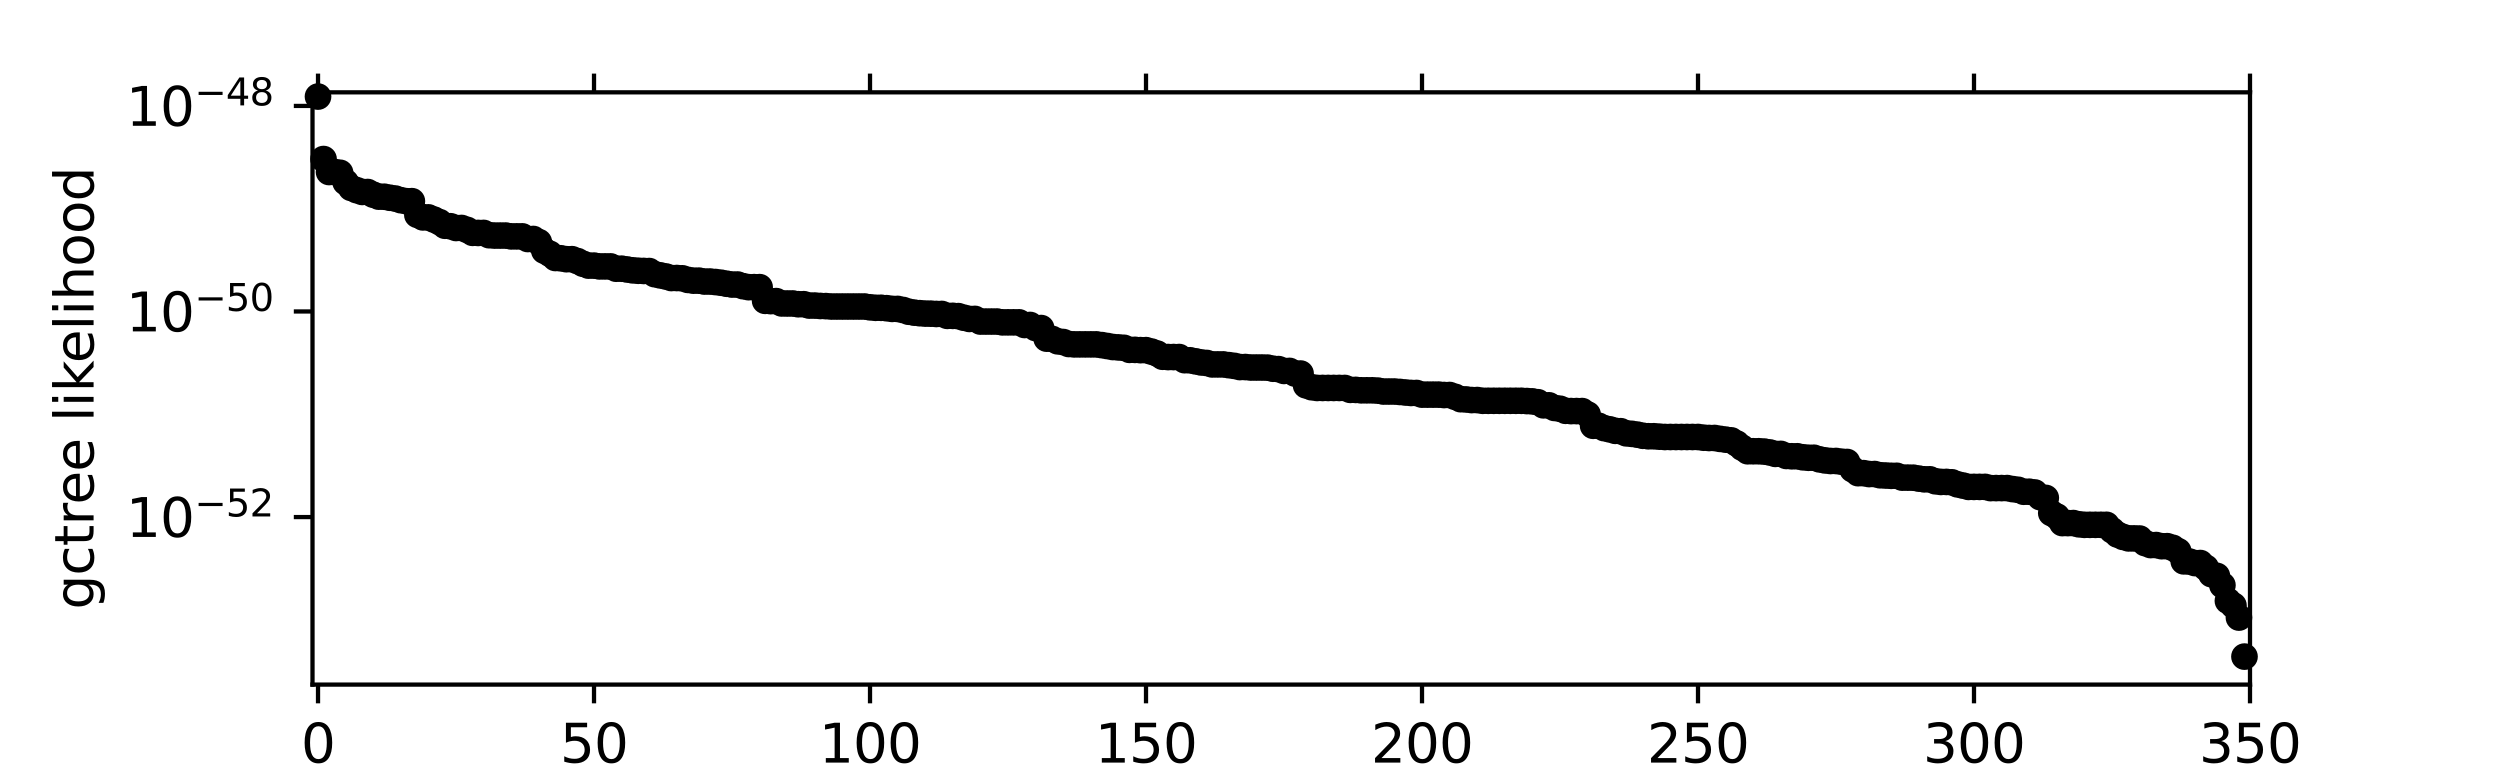 <?xml version="1.0" encoding="utf-8" standalone="no"?>
<!DOCTYPE svg PUBLIC "-//W3C//DTD SVG 1.1//EN"
  "http://www.w3.org/Graphics/SVG/1.1/DTD/svg11.dtd">
<svg height="144pt" version="1.1" viewBox="0 0 468 144" width="468pt" xmlns="http://www.w3.org/2000/svg" xmlns:xlink="http://www.w3.org/1999/xlink">
 <defs>
  <style type="text/css">*{stroke-linecap:butt;stroke-linejoin:round;}</style>
 </defs>
 <g id="figure_1">
  <g id="patch_1">
   <path d="M 0 144 
L 468 144 
L 468 0 
L 0 0 
z
" style="fill:#ffffff;"/>
  </g>
  <g id="axes_1">
   <g id="patch_2">
    <path d="M 58.5 128.16 
L 421.2 128.16 
L 421.2 17.28 
L 58.5 17.28 
z
" style="fill:#ffffff;"/>
   </g>
   <g id="matplotlib.axis_1">
    <g id="xtick_1">
     <g id="line2d_1">
      <defs>
       <path d="M 0 0 
L 0 3.5 
" id="mf4d7fc2d4d" style="stroke:#000000;stroke-width:0.8;"/>
      </defs>
      <g>
       <use style="stroke:#000000;stroke-width:0.8;" x="59.533" xlink:href="#mf4d7fc2d4d" y="128.16"/>
      </g>
     </g>
     <g id="line2d_2">
      <defs>
       <path d="M 0 0 
L 0 -3.5 
" id="mcff24a87a3" style="stroke:#000000;stroke-width:0.8;"/>
      </defs>
      <g>
       <use style="stroke:#000000;stroke-width:0.8;" x="59.533" xlink:href="#mcff24a87a3" y="17.28"/>
      </g>
     </g>
     <g id="text_1">
      <!-- 0 -->
      <g transform="translate(56.352 142.758)scale(0.1 -0.1)">
       <defs>
        <path d="M 2034 4250 
Q 1547 4250 1301 3770 
Q 1056 3291 1056 2328 
Q 1056 1369 1301 889 
Q 1547 409 2034 409 
Q 2525 409 2770 889 
Q 3016 1369 3016 2328 
Q 3016 3291 2770 3770 
Q 2525 4250 2034 4250 
z
M 2034 4750 
Q 2819 4750 3233 4129 
Q 3647 3509 3647 2328 
Q 3647 1150 3233 529 
Q 2819 -91 2034 -91 
Q 1250 -91 836 529 
Q 422 1150 422 2328 
Q 422 3509 836 4129 
Q 1250 4750 2034 4750 
z
" id="DejaVuSans-30" transform="scale(0.016)"/>
       </defs>
       <use xlink:href="#DejaVuSans-30"/>
      </g>
     </g>
    </g>
    <g id="xtick_2">
     <g id="line2d_3">
      <g>
       <use style="stroke:#000000;stroke-width:0.8;" x="111.2" xlink:href="#mf4d7fc2d4d" y="128.16"/>
      </g>
     </g>
     <g id="line2d_4">
      <g>
       <use style="stroke:#000000;stroke-width:0.8;" x="111.2" xlink:href="#mcff24a87a3" y="17.28"/>
      </g>
     </g>
     <g id="text_2">
      <!-- 50 -->
      <g transform="translate(104.838 142.758)scale(0.1 -0.1)">
       <defs>
        <path d="M 691 4666 
L 3169 4666 
L 3169 4134 
L 1269 4134 
L 1269 2991 
Q 1406 3038 1543 3061 
Q 1681 3084 1819 3084 
Q 2600 3084 3056 2656 
Q 3513 2228 3513 1497 
Q 3513 744 3044 326 
Q 2575 -91 1722 -91 
Q 1428 -91 1123 -41 
Q 819 9 494 109 
L 494 744 
Q 775 591 1075 516 
Q 1375 441 1709 441 
Q 2250 441 2565 725 
Q 2881 1009 2881 1497 
Q 2881 1984 2565 2268 
Q 2250 2553 1709 2553 
Q 1456 2553 1204 2497 
Q 953 2441 691 2322 
L 691 4666 
z
" id="DejaVuSans-35" transform="scale(0.016)"/>
       </defs>
       <use xlink:href="#DejaVuSans-35"/>
       <use x="63.623" xlink:href="#DejaVuSans-30"/>
      </g>
     </g>
    </g>
    <g id="xtick_3">
     <g id="line2d_5">
      <g>
       <use style="stroke:#000000;stroke-width:0.8;" x="162.867" xlink:href="#mf4d7fc2d4d" y="128.16"/>
      </g>
     </g>
     <g id="line2d_6">
      <g>
       <use style="stroke:#000000;stroke-width:0.8;" x="162.867" xlink:href="#mcff24a87a3" y="17.28"/>
      </g>
     </g>
     <g id="text_3">
      <!-- 100 -->
      <g transform="translate(153.323 142.758)scale(0.1 -0.1)">
       <defs>
        <path d="M 794 531 
L 1825 531 
L 1825 4091 
L 703 3866 
L 703 4441 
L 1819 4666 
L 2450 4666 
L 2450 531 
L 3481 531 
L 3481 0 
L 794 0 
L 794 531 
z
" id="DejaVuSans-31" transform="scale(0.016)"/>
       </defs>
       <use xlink:href="#DejaVuSans-31"/>
       <use x="63.623" xlink:href="#DejaVuSans-30"/>
       <use x="127.246" xlink:href="#DejaVuSans-30"/>
      </g>
     </g>
    </g>
    <g id="xtick_4">
     <g id="line2d_7">
      <g>
       <use style="stroke:#000000;stroke-width:0.8;" x="214.533" xlink:href="#mf4d7fc2d4d" y="128.16"/>
      </g>
     </g>
     <g id="line2d_8">
      <g>
       <use style="stroke:#000000;stroke-width:0.8;" x="214.533" xlink:href="#mcff24a87a3" y="17.28"/>
      </g>
     </g>
     <g id="text_4">
      <!-- 150 -->
      <g transform="translate(204.99 142.758)scale(0.1 -0.1)">
       <use xlink:href="#DejaVuSans-31"/>
       <use x="63.623" xlink:href="#DejaVuSans-35"/>
       <use x="127.246" xlink:href="#DejaVuSans-30"/>
      </g>
     </g>
    </g>
    <g id="xtick_5">
     <g id="line2d_9">
      <g>
       <use style="stroke:#000000;stroke-width:0.8;" x="266.2" xlink:href="#mf4d7fc2d4d" y="128.16"/>
      </g>
     </g>
     <g id="line2d_10">
      <g>
       <use style="stroke:#000000;stroke-width:0.8;" x="266.2" xlink:href="#mcff24a87a3" y="17.28"/>
      </g>
     </g>
     <g id="text_5">
      <!-- 200 -->
      <g transform="translate(256.656 142.758)scale(0.1 -0.1)">
       <defs>
        <path d="M 1228 531 
L 3431 531 
L 3431 0 
L 469 0 
L 469 531 
Q 828 903 1448 1529 
Q 2069 2156 2228 2338 
Q 2531 2678 2651 2914 
Q 2772 3150 2772 3378 
Q 2772 3750 2511 3984 
Q 2250 4219 1831 4219 
Q 1534 4219 1204 4116 
Q 875 4013 500 3803 
L 500 4441 
Q 881 4594 1212 4672 
Q 1544 4750 1819 4750 
Q 2544 4750 2975 4387 
Q 3406 4025 3406 3419 
Q 3406 3131 3298 2873 
Q 3191 2616 2906 2266 
Q 2828 2175 2409 1742 
Q 1991 1309 1228 531 
z
" id="DejaVuSans-32" transform="scale(0.016)"/>
       </defs>
       <use xlink:href="#DejaVuSans-32"/>
       <use x="63.623" xlink:href="#DejaVuSans-30"/>
       <use x="127.246" xlink:href="#DejaVuSans-30"/>
      </g>
     </g>
    </g>
    <g id="xtick_6">
     <g id="line2d_11">
      <g>
       <use style="stroke:#000000;stroke-width:0.8;" x="317.867" xlink:href="#mf4d7fc2d4d" y="128.16"/>
      </g>
     </g>
     <g id="line2d_12">
      <g>
       <use style="stroke:#000000;stroke-width:0.8;" x="317.867" xlink:href="#mcff24a87a3" y="17.28"/>
      </g>
     </g>
     <g id="text_6">
      <!-- 250 -->
      <g transform="translate(308.323 142.758)scale(0.1 -0.1)">
       <use xlink:href="#DejaVuSans-32"/>
       <use x="63.623" xlink:href="#DejaVuSans-35"/>
       <use x="127.246" xlink:href="#DejaVuSans-30"/>
      </g>
     </g>
    </g>
    <g id="xtick_7">
     <g id="line2d_13">
      <g>
       <use style="stroke:#000000;stroke-width:0.8;" x="369.533" xlink:href="#mf4d7fc2d4d" y="128.16"/>
      </g>
     </g>
     <g id="line2d_14">
      <g>
       <use style="stroke:#000000;stroke-width:0.8;" x="369.533" xlink:href="#mcff24a87a3" y="17.28"/>
      </g>
     </g>
     <g id="text_7">
      <!-- 300 -->
      <g transform="translate(359.99 142.758)scale(0.1 -0.1)">
       <defs>
        <path d="M 2597 2516 
Q 3050 2419 3304 2112 
Q 3559 1806 3559 1356 
Q 3559 666 3084 287 
Q 2609 -91 1734 -91 
Q 1441 -91 1130 -33 
Q 819 25 488 141 
L 488 750 
Q 750 597 1062 519 
Q 1375 441 1716 441 
Q 2309 441 2620 675 
Q 2931 909 2931 1356 
Q 2931 1769 2642 2001 
Q 2353 2234 1838 2234 
L 1294 2234 
L 1294 2753 
L 1863 2753 
Q 2328 2753 2575 2939 
Q 2822 3125 2822 3475 
Q 2822 3834 2567 4026 
Q 2313 4219 1838 4219 
Q 1578 4219 1281 4162 
Q 984 4106 628 3988 
L 628 4550 
Q 988 4650 1302 4700 
Q 1616 4750 1894 4750 
Q 2613 4750 3031 4423 
Q 3450 4097 3450 3541 
Q 3450 3153 3228 2886 
Q 3006 2619 2597 2516 
z
" id="DejaVuSans-33" transform="scale(0.016)"/>
       </defs>
       <use xlink:href="#DejaVuSans-33"/>
       <use x="63.623" xlink:href="#DejaVuSans-30"/>
       <use x="127.246" xlink:href="#DejaVuSans-30"/>
      </g>
     </g>
    </g>
    <g id="xtick_8">
     <g id="line2d_15">
      <g>
       <use style="stroke:#000000;stroke-width:0.8;" x="421.2" xlink:href="#mf4d7fc2d4d" y="128.16"/>
      </g>
     </g>
     <g id="line2d_16">
      <g>
       <use style="stroke:#000000;stroke-width:0.8;" x="421.2" xlink:href="#mcff24a87a3" y="17.28"/>
      </g>
     </g>
     <g id="text_8">
      <!-- 350 -->
      <g transform="translate(411.656 142.758)scale(0.1 -0.1)">
       <use xlink:href="#DejaVuSans-33"/>
       <use x="63.623" xlink:href="#DejaVuSans-35"/>
       <use x="127.246" xlink:href="#DejaVuSans-30"/>
      </g>
     </g>
    </g>
    <g id="text_9">
     <!-- parsimony tree -->
     <g transform="translate(201.859 156.437)scale(0.1 -0.1)">
      <defs>
       <path d="M 1159 525 
L 1159 -1331 
L 581 -1331 
L 581 3500 
L 1159 3500 
L 1159 2969 
Q 1341 3281 1617 3432 
Q 1894 3584 2278 3584 
Q 2916 3584 3314 3078 
Q 3713 2572 3713 1747 
Q 3713 922 3314 415 
Q 2916 -91 2278 -91 
Q 1894 -91 1617 61 
Q 1341 213 1159 525 
z
M 3116 1747 
Q 3116 2381 2855 2742 
Q 2594 3103 2138 3103 
Q 1681 3103 1420 2742 
Q 1159 2381 1159 1747 
Q 1159 1113 1420 752 
Q 1681 391 2138 391 
Q 2594 391 2855 752 
Q 3116 1113 3116 1747 
z
" id="DejaVuSans-70" transform="scale(0.016)"/>
       <path d="M 2194 1759 
Q 1497 1759 1228 1600 
Q 959 1441 959 1056 
Q 959 750 1161 570 
Q 1363 391 1709 391 
Q 2188 391 2477 730 
Q 2766 1069 2766 1631 
L 2766 1759 
L 2194 1759 
z
M 3341 1997 
L 3341 0 
L 2766 0 
L 2766 531 
Q 2569 213 2275 61 
Q 1981 -91 1556 -91 
Q 1019 -91 701 211 
Q 384 513 384 1019 
Q 384 1609 779 1909 
Q 1175 2209 1959 2209 
L 2766 2209 
L 2766 2266 
Q 2766 2663 2505 2880 
Q 2244 3097 1772 3097 
Q 1472 3097 1187 3025 
Q 903 2953 641 2809 
L 641 3341 
Q 956 3463 1253 3523 
Q 1550 3584 1831 3584 
Q 2591 3584 2966 3190 
Q 3341 2797 3341 1997 
z
" id="DejaVuSans-61" transform="scale(0.016)"/>
       <path d="M 2631 2963 
Q 2534 3019 2420 3045 
Q 2306 3072 2169 3072 
Q 1681 3072 1420 2755 
Q 1159 2438 1159 1844 
L 1159 0 
L 581 0 
L 581 3500 
L 1159 3500 
L 1159 2956 
Q 1341 3275 1631 3429 
Q 1922 3584 2338 3584 
Q 2397 3584 2469 3576 
Q 2541 3569 2628 3553 
L 2631 2963 
z
" id="DejaVuSans-72" transform="scale(0.016)"/>
       <path d="M 2834 3397 
L 2834 2853 
Q 2591 2978 2328 3040 
Q 2066 3103 1784 3103 
Q 1356 3103 1142 2972 
Q 928 2841 928 2578 
Q 928 2378 1081 2264 
Q 1234 2150 1697 2047 
L 1894 2003 
Q 2506 1872 2764 1633 
Q 3022 1394 3022 966 
Q 3022 478 2636 193 
Q 2250 -91 1575 -91 
Q 1294 -91 989 -36 
Q 684 19 347 128 
L 347 722 
Q 666 556 975 473 
Q 1284 391 1588 391 
Q 1994 391 2212 530 
Q 2431 669 2431 922 
Q 2431 1156 2273 1281 
Q 2116 1406 1581 1522 
L 1381 1569 
Q 847 1681 609 1914 
Q 372 2147 372 2553 
Q 372 3047 722 3315 
Q 1072 3584 1716 3584 
Q 2034 3584 2315 3537 
Q 2597 3491 2834 3397 
z
" id="DejaVuSans-73" transform="scale(0.016)"/>
       <path d="M 603 3500 
L 1178 3500 
L 1178 0 
L 603 0 
L 603 3500 
z
M 603 4863 
L 1178 4863 
L 1178 4134 
L 603 4134 
L 603 4863 
z
" id="DejaVuSans-69" transform="scale(0.016)"/>
       <path d="M 3328 2828 
Q 3544 3216 3844 3400 
Q 4144 3584 4550 3584 
Q 5097 3584 5394 3201 
Q 5691 2819 5691 2113 
L 5691 0 
L 5113 0 
L 5113 2094 
Q 5113 2597 4934 2840 
Q 4756 3084 4391 3084 
Q 3944 3084 3684 2787 
Q 3425 2491 3425 1978 
L 3425 0 
L 2847 0 
L 2847 2094 
Q 2847 2600 2669 2842 
Q 2491 3084 2119 3084 
Q 1678 3084 1418 2786 
Q 1159 2488 1159 1978 
L 1159 0 
L 581 0 
L 581 3500 
L 1159 3500 
L 1159 2956 
Q 1356 3278 1631 3431 
Q 1906 3584 2284 3584 
Q 2666 3584 2933 3390 
Q 3200 3197 3328 2828 
z
" id="DejaVuSans-6d" transform="scale(0.016)"/>
       <path d="M 1959 3097 
Q 1497 3097 1228 2736 
Q 959 2375 959 1747 
Q 959 1119 1226 758 
Q 1494 397 1959 397 
Q 2419 397 2687 759 
Q 2956 1122 2956 1747 
Q 2956 2369 2687 2733 
Q 2419 3097 1959 3097 
z
M 1959 3584 
Q 2709 3584 3137 3096 
Q 3566 2609 3566 1747 
Q 3566 888 3137 398 
Q 2709 -91 1959 -91 
Q 1206 -91 779 398 
Q 353 888 353 1747 
Q 353 2609 779 3096 
Q 1206 3584 1959 3584 
z
" id="DejaVuSans-6f" transform="scale(0.016)"/>
       <path d="M 3513 2113 
L 3513 0 
L 2938 0 
L 2938 2094 
Q 2938 2591 2744 2837 
Q 2550 3084 2163 3084 
Q 1697 3084 1428 2787 
Q 1159 2491 1159 1978 
L 1159 0 
L 581 0 
L 581 3500 
L 1159 3500 
L 1159 2956 
Q 1366 3272 1645 3428 
Q 1925 3584 2291 3584 
Q 2894 3584 3203 3211 
Q 3513 2838 3513 2113 
z
" id="DejaVuSans-6e" transform="scale(0.016)"/>
       <path d="M 2059 -325 
Q 1816 -950 1584 -1140 
Q 1353 -1331 966 -1331 
L 506 -1331 
L 506 -850 
L 844 -850 
Q 1081 -850 1212 -737 
Q 1344 -625 1503 -206 
L 1606 56 
L 191 3500 
L 800 3500 
L 1894 763 
L 2988 3500 
L 3597 3500 
L 2059 -325 
z
" id="DejaVuSans-79" transform="scale(0.016)"/>
       <path id="DejaVuSans-20" transform="scale(0.016)"/>
       <path d="M 1172 4494 
L 1172 3500 
L 2356 3500 
L 2356 3053 
L 1172 3053 
L 1172 1153 
Q 1172 725 1289 603 
Q 1406 481 1766 481 
L 2356 481 
L 2356 0 
L 1766 0 
Q 1100 0 847 248 
Q 594 497 594 1153 
L 594 3053 
L 172 3053 
L 172 3500 
L 594 3500 
L 594 4494 
L 1172 4494 
z
" id="DejaVuSans-74" transform="scale(0.016)"/>
       <path d="M 3597 1894 
L 3597 1613 
L 953 1613 
Q 991 1019 1311 708 
Q 1631 397 2203 397 
Q 2534 397 2845 478 
Q 3156 559 3463 722 
L 3463 178 
Q 3153 47 2828 -22 
Q 2503 -91 2169 -91 
Q 1331 -91 842 396 
Q 353 884 353 1716 
Q 353 2575 817 3079 
Q 1281 3584 2069 3584 
Q 2775 3584 3186 3129 
Q 3597 2675 3597 1894 
z
M 3022 2063 
Q 3016 2534 2758 2815 
Q 2500 3097 2075 3097 
Q 1594 3097 1305 2825 
Q 1016 2553 972 2059 
L 3022 2063 
z
" id="DejaVuSans-65" transform="scale(0.016)"/>
      </defs>
      <use xlink:href="#DejaVuSans-70"/>
      <use x="63.477" xlink:href="#DejaVuSans-61"/>
      <use x="124.756" xlink:href="#DejaVuSans-72"/>
      <use x="165.869" xlink:href="#DejaVuSans-73"/>
      <use x="217.969" xlink:href="#DejaVuSans-69"/>
      <use x="245.752" xlink:href="#DejaVuSans-6d"/>
      <use x="343.164" xlink:href="#DejaVuSans-6f"/>
      <use x="404.346" xlink:href="#DejaVuSans-6e"/>
      <use x="467.725" xlink:href="#DejaVuSans-79"/>
      <use x="526.904" xlink:href="#DejaVuSans-20"/>
      <use x="558.691" xlink:href="#DejaVuSans-74"/>
      <use x="597.9" xlink:href="#DejaVuSans-72"/>
      <use x="636.764" xlink:href="#DejaVuSans-65"/>
      <use x="698.287" xlink:href="#DejaVuSans-65"/>
     </g>
    </g>
   </g>
   <g id="matplotlib.axis_2">
    <g id="ytick_1">
     <g id="line2d_17">
      <defs>
       <path d="M 0 0 
L -3.5 0 
" id="md59fbafbca" style="stroke:#000000;stroke-width:0.8;"/>
      </defs>
      <g>
       <use style="stroke:#000000;stroke-width:0.8;" x="58.5" xlink:href="#md59fbafbca" y="96.791"/>
      </g>
     </g>
     <g id="text_10">
      <!-- $\mathdefault{10^{-52}}$ -->
      <g transform="translate(23.6 100.59)scale(0.1 -0.1)">
       <defs>
        <path d="M 678 2272 
L 4684 2272 
L 4684 1741 
L 678 1741 
L 678 2272 
z
" id="DejaVuSans-2212" transform="scale(0.016)"/>
       </defs>
       <use transform="translate(0 0.766)" xlink:href="#DejaVuSans-31"/>
       <use transform="translate(63.623 0.766)" xlink:href="#DejaVuSans-30"/>
       <use transform="translate(128.203 39.047)scale(0.7)" xlink:href="#DejaVuSans-2212"/>
       <use transform="translate(186.855 39.047)scale(0.7)" xlink:href="#DejaVuSans-35"/>
       <use transform="translate(231.392 39.047)scale(0.7)" xlink:href="#DejaVuSans-32"/>
      </g>
     </g>
    </g>
    <g id="ytick_2">
     <g id="line2d_18">
      <g>
       <use style="stroke:#000000;stroke-width:0.8;" x="58.5" xlink:href="#md59fbafbca" y="58.311"/>
      </g>
     </g>
     <g id="text_11">
      <!-- $\mathdefault{10^{-50}}$ -->
      <g transform="translate(23.6 62.111)scale(0.1 -0.1)">
       <use transform="translate(0 0.766)" xlink:href="#DejaVuSans-31"/>
       <use transform="translate(63.623 0.766)" xlink:href="#DejaVuSans-30"/>
       <use transform="translate(128.203 39.047)scale(0.7)" xlink:href="#DejaVuSans-2212"/>
       <use transform="translate(186.855 39.047)scale(0.7)" xlink:href="#DejaVuSans-35"/>
       <use transform="translate(231.392 39.047)scale(0.7)" xlink:href="#DejaVuSans-30"/>
      </g>
     </g>
    </g>
    <g id="ytick_3">
     <g id="line2d_19">
      <g>
       <use style="stroke:#000000;stroke-width:0.8;" x="58.5" xlink:href="#md59fbafbca" y="19.832"/>
      </g>
     </g>
     <g id="text_12">
      <!-- $\mathdefault{10^{-48}}$ -->
      <g transform="translate(23.6 23.631)scale(0.1 -0.1)">
       <defs>
        <path d="M 2419 4116 
L 825 1625 
L 2419 1625 
L 2419 4116 
z
M 2253 4666 
L 3047 4666 
L 3047 1625 
L 3713 1625 
L 3713 1100 
L 3047 1100 
L 3047 0 
L 2419 0 
L 2419 1100 
L 313 1100 
L 313 1709 
L 2253 4666 
z
" id="DejaVuSans-34" transform="scale(0.016)"/>
        <path d="M 2034 2216 
Q 1584 2216 1326 1975 
Q 1069 1734 1069 1313 
Q 1069 891 1326 650 
Q 1584 409 2034 409 
Q 2484 409 2743 651 
Q 3003 894 3003 1313 
Q 3003 1734 2745 1975 
Q 2488 2216 2034 2216 
z
M 1403 2484 
Q 997 2584 770 2862 
Q 544 3141 544 3541 
Q 544 4100 942 4425 
Q 1341 4750 2034 4750 
Q 2731 4750 3128 4425 
Q 3525 4100 3525 3541 
Q 3525 3141 3298 2862 
Q 3072 2584 2669 2484 
Q 3125 2378 3379 2068 
Q 3634 1759 3634 1313 
Q 3634 634 3220 271 
Q 2806 -91 2034 -91 
Q 1263 -91 848 271 
Q 434 634 434 1313 
Q 434 1759 690 2068 
Q 947 2378 1403 2484 
z
M 1172 3481 
Q 1172 3119 1398 2916 
Q 1625 2713 2034 2713 
Q 2441 2713 2670 2916 
Q 2900 3119 2900 3481 
Q 2900 3844 2670 4047 
Q 2441 4250 2034 4250 
Q 1625 4250 1398 4047 
Q 1172 3844 1172 3481 
z
" id="DejaVuSans-38" transform="scale(0.016)"/>
       </defs>
       <use transform="translate(0 0.766)" xlink:href="#DejaVuSans-31"/>
       <use transform="translate(63.623 0.766)" xlink:href="#DejaVuSans-30"/>
       <use transform="translate(128.203 39.047)scale(0.7)" xlink:href="#DejaVuSans-2212"/>
       <use transform="translate(186.855 39.047)scale(0.7)" xlink:href="#DejaVuSans-34"/>
       <use transform="translate(231.392 39.047)scale(0.7)" xlink:href="#DejaVuSans-38"/>
      </g>
     </g>
    </g>
    <g id="text_13">
     <!-- gctree likelihood -->
     <g transform="translate(17.52 114.097)rotate(-90)scale(0.1 -0.1)">
      <defs>
       <path d="M 2906 1791 
Q 2906 2416 2648 2759 
Q 2391 3103 1925 3103 
Q 1463 3103 1205 2759 
Q 947 2416 947 1791 
Q 947 1169 1205 825 
Q 1463 481 1925 481 
Q 2391 481 2648 825 
Q 2906 1169 2906 1791 
z
M 3481 434 
Q 3481 -459 3084 -895 
Q 2688 -1331 1869 -1331 
Q 1566 -1331 1297 -1286 
Q 1028 -1241 775 -1147 
L 775 -588 
Q 1028 -725 1275 -790 
Q 1522 -856 1778 -856 
Q 2344 -856 2625 -561 
Q 2906 -266 2906 331 
L 2906 616 
Q 2728 306 2450 153 
Q 2172 0 1784 0 
Q 1141 0 747 490 
Q 353 981 353 1791 
Q 353 2603 747 3093 
Q 1141 3584 1784 3584 
Q 2172 3584 2450 3431 
Q 2728 3278 2906 2969 
L 2906 3500 
L 3481 3500 
L 3481 434 
z
" id="DejaVuSans-67" transform="scale(0.016)"/>
       <path d="M 3122 3366 
L 3122 2828 
Q 2878 2963 2633 3030 
Q 2388 3097 2138 3097 
Q 1578 3097 1268 2742 
Q 959 2388 959 1747 
Q 959 1106 1268 751 
Q 1578 397 2138 397 
Q 2388 397 2633 464 
Q 2878 531 3122 666 
L 3122 134 
Q 2881 22 2623 -34 
Q 2366 -91 2075 -91 
Q 1284 -91 818 406 
Q 353 903 353 1747 
Q 353 2603 823 3093 
Q 1294 3584 2113 3584 
Q 2378 3584 2631 3529 
Q 2884 3475 3122 3366 
z
" id="DejaVuSans-63" transform="scale(0.016)"/>
       <path d="M 603 4863 
L 1178 4863 
L 1178 0 
L 603 0 
L 603 4863 
z
" id="DejaVuSans-6c" transform="scale(0.016)"/>
       <path d="M 581 4863 
L 1159 4863 
L 1159 1991 
L 2875 3500 
L 3609 3500 
L 1753 1863 
L 3688 0 
L 2938 0 
L 1159 1709 
L 1159 0 
L 581 0 
L 581 4863 
z
" id="DejaVuSans-6b" transform="scale(0.016)"/>
       <path d="M 3513 2113 
L 3513 0 
L 2938 0 
L 2938 2094 
Q 2938 2591 2744 2837 
Q 2550 3084 2163 3084 
Q 1697 3084 1428 2787 
Q 1159 2491 1159 1978 
L 1159 0 
L 581 0 
L 581 4863 
L 1159 4863 
L 1159 2956 
Q 1366 3272 1645 3428 
Q 1925 3584 2291 3584 
Q 2894 3584 3203 3211 
Q 3513 2838 3513 2113 
z
" id="DejaVuSans-68" transform="scale(0.016)"/>
       <path d="M 2906 2969 
L 2906 4863 
L 3481 4863 
L 3481 0 
L 2906 0 
L 2906 525 
Q 2725 213 2448 61 
Q 2172 -91 1784 -91 
Q 1150 -91 751 415 
Q 353 922 353 1747 
Q 353 2572 751 3078 
Q 1150 3584 1784 3584 
Q 2172 3584 2448 3432 
Q 2725 3281 2906 2969 
z
M 947 1747 
Q 947 1113 1208 752 
Q 1469 391 1925 391 
Q 2381 391 2643 752 
Q 2906 1113 2906 1747 
Q 2906 2381 2643 2742 
Q 2381 3103 1925 3103 
Q 1469 3103 1208 2742 
Q 947 2381 947 1747 
z
" id="DejaVuSans-64" transform="scale(0.016)"/>
      </defs>
      <use xlink:href="#DejaVuSans-67"/>
      <use x="63.477" xlink:href="#DejaVuSans-63"/>
      <use x="118.457" xlink:href="#DejaVuSans-74"/>
      <use x="157.666" xlink:href="#DejaVuSans-72"/>
      <use x="196.529" xlink:href="#DejaVuSans-65"/>
      <use x="258.053" xlink:href="#DejaVuSans-65"/>
      <use x="319.576" xlink:href="#DejaVuSans-20"/>
      <use x="351.363" xlink:href="#DejaVuSans-6c"/>
      <use x="379.146" xlink:href="#DejaVuSans-69"/>
      <use x="406.93" xlink:href="#DejaVuSans-6b"/>
      <use x="461.215" xlink:href="#DejaVuSans-65"/>
      <use x="522.738" xlink:href="#DejaVuSans-6c"/>
      <use x="550.521" xlink:href="#DejaVuSans-69"/>
      <use x="578.305" xlink:href="#DejaVuSans-68"/>
      <use x="641.684" xlink:href="#DejaVuSans-6f"/>
      <use x="702.865" xlink:href="#DejaVuSans-6f"/>
      <use x="764.047" xlink:href="#DejaVuSans-64"/>
     </g>
    </g>
   </g>
   <g id="line2d_20">
    <defs>
     <path d="M 0 2 
C 0.53 2 1.039 1.789 1.414 1.414 
C 1.789 1.039 2 0.53 2 0 
C 2 -0.53 1.789 -1.039 1.414 -1.414 
C 1.039 -1.789 0.53 -2 0 -2 
C -0.53 -2 -1.039 -1.789 -1.414 -1.414 
C -1.789 -1.039 -2 -0.53 -2 0 
C -2 0.53 -1.789 1.039 -1.414 1.414 
C -1.039 1.789 -0.53 2 0 2 
z
" id="mbdda8bf8f4" style="stroke:#000000;"/>
    </defs>
    <g>
     <use style="stroke:#000000;" x="59.533" xlink:href="#mbdda8bf8f4" y="18.076"/>
     <use style="stroke:#000000;" x="60.567" xlink:href="#mbdda8bf8f4" y="29.775"/>
     <use style="stroke:#000000;" x="61.6" xlink:href="#mbdda8bf8f4" y="32.2"/>
     <use style="stroke:#000000;" x="62.633" xlink:href="#mbdda8bf8f4" y="32.2"/>
     <use style="stroke:#000000;" x="63.667" xlink:href="#mbdda8bf8f4" y="32.348"/>
     <use style="stroke:#000000;" x="64.7" xlink:href="#mbdda8bf8f4" y="34.101"/>
     <use style="stroke:#000000;" x="65.733" xlink:href="#mbdda8bf8f4" y="35.18"/>
     <use style="stroke:#000000;" x="66.767" xlink:href="#mbdda8bf8f4" y="35.6"/>
     <use style="stroke:#000000;" x="67.8" xlink:href="#mbdda8bf8f4" y="35.929"/>
     <use style="stroke:#000000;" x="68.833" xlink:href="#mbdda8bf8f4" y="35.95"/>
     <use style="stroke:#000000;" x="69.867" xlink:href="#mbdda8bf8f4" y="36.442"/>
     <use style="stroke:#000000;" x="70.9" xlink:href="#mbdda8bf8f4" y="36.809"/>
     <use style="stroke:#000000;" x="71.933" xlink:href="#mbdda8bf8f4" y="36.831"/>
     <use style="stroke:#000000;" x="72.967" xlink:href="#mbdda8bf8f4" y="37.018"/>
     <use style="stroke:#000000;" x="74" xlink:href="#mbdda8bf8f4" y="37.17"/>
     <use style="stroke:#000000;" x="75.033" xlink:href="#mbdda8bf8f4" y="37.474"/>
     <use style="stroke:#000000;" x="76.067" xlink:href="#mbdda8bf8f4" y="37.661"/>
     <use style="stroke:#000000;" x="77.1" xlink:href="#mbdda8bf8f4" y="37.661"/>
     <use style="stroke:#000000;" x="78.133" xlink:href="#mbdda8bf8f4" y="40.219"/>
     <use style="stroke:#000000;" x="79.167" xlink:href="#mbdda8bf8f4" y="40.696"/>
     <use style="stroke:#000000;" x="80.2" xlink:href="#mbdda8bf8f4" y="40.696"/>
     <use style="stroke:#000000;" x="81.233" xlink:href="#mbdda8bf8f4" y="41.106"/>
     <use style="stroke:#000000;" x="82.267" xlink:href="#mbdda8bf8f4" y="41.577"/>
     <use style="stroke:#000000;" x="83.3" xlink:href="#mbdda8bf8f4" y="42.26"/>
     <use style="stroke:#000000;" x="84.333" xlink:href="#mbdda8bf8f4" y="42.353"/>
     <use style="stroke:#000000;" x="85.367" xlink:href="#mbdda8bf8f4" y="42.679"/>
     <use style="stroke:#000000;" x="86.4" xlink:href="#mbdda8bf8f4" y="42.679"/>
     <use style="stroke:#000000;" x="87.433" xlink:href="#mbdda8bf8f4" y="43.03"/>
     <use style="stroke:#000000;" x="88.467" xlink:href="#mbdda8bf8f4" y="43.585"/>
     <use style="stroke:#000000;" x="89.5" xlink:href="#mbdda8bf8f4" y="43.606"/>
     <use style="stroke:#000000;" x="90.533" xlink:href="#mbdda8bf8f4" y="43.606"/>
     <use style="stroke:#000000;" x="91.567" xlink:href="#mbdda8bf8f4" y="44.029"/>
     <use style="stroke:#000000;" x="92.6" xlink:href="#mbdda8bf8f4" y="44.098"/>
     <use style="stroke:#000000;" x="93.633" xlink:href="#mbdda8bf8f4" y="44.098"/>
     <use style="stroke:#000000;" x="94.667" xlink:href="#mbdda8bf8f4" y="44.098"/>
     <use style="stroke:#000000;" x="95.7" xlink:href="#mbdda8bf8f4" y="44.25"/>
     <use style="stroke:#000000;" x="96.733" xlink:href="#mbdda8bf8f4" y="44.25"/>
     <use style="stroke:#000000;" x="97.767" xlink:href="#mbdda8bf8f4" y="44.25"/>
     <use style="stroke:#000000;" x="98.8" xlink:href="#mbdda8bf8f4" y="44.741"/>
     <use style="stroke:#000000;" x="99.833" xlink:href="#mbdda8bf8f4" y="44.741"/>
     <use style="stroke:#000000;" x="100.867" xlink:href="#mbdda8bf8f4" y="45.318"/>
     <use style="stroke:#000000;" x="101.9" xlink:href="#mbdda8bf8f4" y="46.936"/>
     <use style="stroke:#000000;" x="102.933" xlink:href="#mbdda8bf8f4" y="47.513"/>
     <use style="stroke:#000000;" x="103.967" xlink:href="#mbdda8bf8f4" y="48.296"/>
     <use style="stroke:#000000;" x="105" xlink:href="#mbdda8bf8f4" y="48.352"/>
     <use style="stroke:#000000;" x="106.033" xlink:href="#mbdda8bf8f4" y="48.521"/>
     <use style="stroke:#000000;" x="107.067" xlink:href="#mbdda8bf8f4" y="48.521"/>
     <use style="stroke:#000000;" x="108.1" xlink:href="#mbdda8bf8f4" y="48.873"/>
     <use style="stroke:#000000;" x="109.133" xlink:href="#mbdda8bf8f4" y="49.372"/>
     <use style="stroke:#000000;" x="110.167" xlink:href="#mbdda8bf8f4" y="49.723"/>
     <use style="stroke:#000000;" x="111.2" xlink:href="#mbdda8bf8f4" y="49.723"/>
     <use style="stroke:#000000;" x="112.233" xlink:href="#mbdda8bf8f4" y="49.872"/>
     <use style="stroke:#000000;" x="113.267" xlink:href="#mbdda8bf8f4" y="49.872"/>
     <use style="stroke:#000000;" x="114.3" xlink:href="#mbdda8bf8f4" y="49.872"/>
     <use style="stroke:#000000;" x="115.333" xlink:href="#mbdda8bf8f4" y="50.3"/>
     <use style="stroke:#000000;" x="116.367" xlink:href="#mbdda8bf8f4" y="50.3"/>
     <use style="stroke:#000000;" x="117.4" xlink:href="#mbdda8bf8f4" y="50.448"/>
     <use style="stroke:#000000;" x="118.433" xlink:href="#mbdda8bf8f4" y="50.604"/>
     <use style="stroke:#000000;" x="119.467" xlink:href="#mbdda8bf8f4" y="50.686"/>
     <use style="stroke:#000000;" x="120.5" xlink:href="#mbdda8bf8f4" y="50.722"/>
     <use style="stroke:#000000;" x="121.533" xlink:href="#mbdda8bf8f4" y="50.744"/>
     <use style="stroke:#000000;" x="122.567" xlink:href="#mbdda8bf8f4" y="51.329"/>
     <use style="stroke:#000000;" x="123.6" xlink:href="#mbdda8bf8f4" y="51.549"/>
     <use style="stroke:#000000;" x="124.633" xlink:href="#mbdda8bf8f4" y="51.754"/>
     <use style="stroke:#000000;" x="125.667" xlink:href="#mbdda8bf8f4" y="52.046"/>
     <use style="stroke:#000000;" x="126.7" xlink:href="#mbdda8bf8f4" y="52.046"/>
     <use style="stroke:#000000;" x="127.733" xlink:href="#mbdda8bf8f4" y="52.102"/>
     <use style="stroke:#000000;" x="128.767" xlink:href="#mbdda8bf8f4" y="52.397"/>
     <use style="stroke:#000000;" x="129.8" xlink:href="#mbdda8bf8f4" y="52.538"/>
     <use style="stroke:#000000;" x="130.833" xlink:href="#mbdda8bf8f4" y="52.538"/>
     <use style="stroke:#000000;" x="131.867" xlink:href="#mbdda8bf8f4" y="52.704"/>
     <use style="stroke:#000000;" x="132.9" xlink:href="#mbdda8bf8f4" y="52.704"/>
     <use style="stroke:#000000;" x="133.933" xlink:href="#mbdda8bf8f4" y="52.797"/>
     <use style="stroke:#000000;" x="134.967" xlink:href="#mbdda8bf8f4" y="52.927"/>
     <use style="stroke:#000000;" x="136" xlink:href="#mbdda8bf8f4" y="53.114"/>
     <use style="stroke:#000000;" x="137.033" xlink:href="#mbdda8bf8f4" y="53.266"/>
     <use style="stroke:#000000;" x="138.067" xlink:href="#mbdda8bf8f4" y="53.266"/>
     <use style="stroke:#000000;" x="139.1" xlink:href="#mbdda8bf8f4" y="53.57"/>
     <use style="stroke:#000000;" x="140.133" xlink:href="#mbdda8bf8f4" y="53.757"/>
     <use style="stroke:#000000;" x="141.167" xlink:href="#mbdda8bf8f4" y="53.757"/>
     <use style="stroke:#000000;" x="142.2" xlink:href="#mbdda8bf8f4" y="53.757"/>
     <use style="stroke:#000000;" x="143.233" xlink:href="#mbdda8bf8f4" y="56.315"/>
     <use style="stroke:#000000;" x="144.267" xlink:href="#mbdda8bf8f4" y="56.37"/>
     <use style="stroke:#000000;" x="145.3" xlink:href="#mbdda8bf8f4" y="56.37"/>
     <use style="stroke:#000000;" x="146.333" xlink:href="#mbdda8bf8f4" y="56.803"/>
     <use style="stroke:#000000;" x="147.367" xlink:href="#mbdda8bf8f4" y="56.814"/>
     <use style="stroke:#000000;" x="148.4" xlink:href="#mbdda8bf8f4" y="56.814"/>
     <use style="stroke:#000000;" x="149.433" xlink:href="#mbdda8bf8f4" y="56.951"/>
     <use style="stroke:#000000;" x="150.467" xlink:href="#mbdda8bf8f4" y="56.951"/>
     <use style="stroke:#000000;" x="151.5" xlink:href="#mbdda8bf8f4" y="57.202"/>
     <use style="stroke:#000000;" x="152.533" xlink:href="#mbdda8bf8f4" y="57.202"/>
     <use style="stroke:#000000;" x="153.567" xlink:href="#mbdda8bf8f4" y="57.276"/>
     <use style="stroke:#000000;" x="154.6" xlink:href="#mbdda8bf8f4" y="57.305"/>
     <use style="stroke:#000000;" x="155.633" xlink:href="#mbdda8bf8f4" y="57.38"/>
     <use style="stroke:#000000;" x="156.667" xlink:href="#mbdda8bf8f4" y="57.38"/>
     <use style="stroke:#000000;" x="157.7" xlink:href="#mbdda8bf8f4" y="57.38"/>
     <use style="stroke:#000000;" x="158.733" xlink:href="#mbdda8bf8f4" y="57.38"/>
     <use style="stroke:#000000;" x="159.767" xlink:href="#mbdda8bf8f4" y="57.38"/>
     <use style="stroke:#000000;" x="160.8" xlink:href="#mbdda8bf8f4" y="57.38"/>
     <use style="stroke:#000000;" x="161.833" xlink:href="#mbdda8bf8f4" y="57.38"/>
     <use style="stroke:#000000;" x="162.867" xlink:href="#mbdda8bf8f4" y="57.528"/>
     <use style="stroke:#000000;" x="163.9" xlink:href="#mbdda8bf8f4" y="57.619"/>
     <use style="stroke:#000000;" x="164.933" xlink:href="#mbdda8bf8f4" y="57.619"/>
     <use style="stroke:#000000;" x="165.967" xlink:href="#mbdda8bf8f4" y="57.694"/>
     <use style="stroke:#000000;" x="167" xlink:href="#mbdda8bf8f4" y="57.823"/>
     <use style="stroke:#000000;" x="168.033" xlink:href="#mbdda8bf8f4" y="57.831"/>
     <use style="stroke:#000000;" x="169.067" xlink:href="#mbdda8bf8f4" y="58.033"/>
     <use style="stroke:#000000;" x="170.1" xlink:href="#mbdda8bf8f4" y="58.356"/>
     <use style="stroke:#000000;" x="171.133" xlink:href="#mbdda8bf8f4" y="58.525"/>
     <use style="stroke:#000000;" x="172.167" xlink:href="#mbdda8bf8f4" y="58.629"/>
     <use style="stroke:#000000;" x="173.2" xlink:href="#mbdda8bf8f4" y="58.704"/>
     <use style="stroke:#000000;" x="174.233" xlink:href="#mbdda8bf8f4" y="58.718"/>
     <use style="stroke:#000000;" x="175.267" xlink:href="#mbdda8bf8f4" y="58.774"/>
     <use style="stroke:#000000;" x="176.3" xlink:href="#mbdda8bf8f4" y="58.774"/>
     <use style="stroke:#000000;" x="177.333" xlink:href="#mbdda8bf8f4" y="59.126"/>
     <use style="stroke:#000000;" x="178.367" xlink:href="#mbdda8bf8f4" y="59.126"/>
     <use style="stroke:#000000;" x="179.4" xlink:href="#mbdda8bf8f4" y="59.181"/>
     <use style="stroke:#000000;" x="180.433" xlink:href="#mbdda8bf8f4" y="59.479"/>
     <use style="stroke:#000000;" x="181.467" xlink:href="#mbdda8bf8f4" y="59.703"/>
     <use style="stroke:#000000;" x="182.5" xlink:href="#mbdda8bf8f4" y="59.703"/>
     <use style="stroke:#000000;" x="183.533" xlink:href="#mbdda8bf8f4" y="60.194"/>
     <use style="stroke:#000000;" x="184.567" xlink:href="#mbdda8bf8f4" y="60.194"/>
     <use style="stroke:#000000;" x="185.6" xlink:href="#mbdda8bf8f4" y="60.194"/>
     <use style="stroke:#000000;" x="186.633" xlink:href="#mbdda8bf8f4" y="60.194"/>
     <use style="stroke:#000000;" x="187.667" xlink:href="#mbdda8bf8f4" y="60.346"/>
     <use style="stroke:#000000;" x="188.7" xlink:href="#mbdda8bf8f4" y="60.346"/>
     <use style="stroke:#000000;" x="189.733" xlink:href="#mbdda8bf8f4" y="60.346"/>
     <use style="stroke:#000000;" x="190.767" xlink:href="#mbdda8bf8f4" y="60.346"/>
     <use style="stroke:#000000;" x="191.8" xlink:href="#mbdda8bf8f4" y="60.837"/>
     <use style="stroke:#000000;" x="192.833" xlink:href="#mbdda8bf8f4" y="60.837"/>
     <use style="stroke:#000000;" x="193.867" xlink:href="#mbdda8bf8f4" y="61.414"/>
     <use style="stroke:#000000;" x="194.9" xlink:href="#mbdda8bf8f4" y="61.414"/>
     <use style="stroke:#000000;" x="195.933" xlink:href="#mbdda8bf8f4" y="63.394"/>
     <use style="stroke:#000000;" x="196.967" xlink:href="#mbdda8bf8f4" y="63.45"/>
     <use style="stroke:#000000;" x="198" xlink:href="#mbdda8bf8f4" y="63.893"/>
     <use style="stroke:#000000;" x="199.033" xlink:href="#mbdda8bf8f4" y="64.03"/>
     <use style="stroke:#000000;" x="200.067" xlink:href="#mbdda8bf8f4" y="64.395"/>
     <use style="stroke:#000000;" x="201.1" xlink:href="#mbdda8bf8f4" y="64.469"/>
     <use style="stroke:#000000;" x="202.133" xlink:href="#mbdda8bf8f4" y="64.469"/>
     <use style="stroke:#000000;" x="203.167" xlink:href="#mbdda8bf8f4" y="64.469"/>
     <use style="stroke:#000000;" x="204.2" xlink:href="#mbdda8bf8f4" y="64.469"/>
     <use style="stroke:#000000;" x="205.233" xlink:href="#mbdda8bf8f4" y="64.47"/>
     <use style="stroke:#000000;" x="206.267" xlink:href="#mbdda8bf8f4" y="64.607"/>
     <use style="stroke:#000000;" x="207.3" xlink:href="#mbdda8bf8f4" y="64.776"/>
     <use style="stroke:#000000;" x="208.333" xlink:href="#mbdda8bf8f4" y="64.961"/>
     <use style="stroke:#000000;" x="209.367" xlink:href="#mbdda8bf8f4" y="65.036"/>
     <use style="stroke:#000000;" x="210.4" xlink:href="#mbdda8bf8f4" y="65.113"/>
     <use style="stroke:#000000;" x="211.433" xlink:href="#mbdda8bf8f4" y="65.489"/>
     <use style="stroke:#000000;" x="212.467" xlink:href="#mbdda8bf8f4" y="65.494"/>
     <use style="stroke:#000000;" x="213.5" xlink:href="#mbdda8bf8f4" y="65.549"/>
     <use style="stroke:#000000;" x="214.533" xlink:href="#mbdda8bf8f4" y="65.549"/>
     <use style="stroke:#000000;" x="215.567" xlink:href="#mbdda8bf8f4" y="65.819"/>
     <use style="stroke:#000000;" x="216.6" xlink:href="#mbdda8bf8f4" y="66.181"/>
     <use style="stroke:#000000;" x="217.633" xlink:href="#mbdda8bf8f4" y="66.782"/>
     <use style="stroke:#000000;" x="218.667" xlink:href="#mbdda8bf8f4" y="66.84"/>
     <use style="stroke:#000000;" x="219.7" xlink:href="#mbdda8bf8f4" y="66.84"/>
     <use style="stroke:#000000;" x="220.733" xlink:href="#mbdda8bf8f4" y="66.84"/>
     <use style="stroke:#000000;" x="221.767" xlink:href="#mbdda8bf8f4" y="67.425"/>
     <use style="stroke:#000000;" x="222.8" xlink:href="#mbdda8bf8f4" y="67.449"/>
     <use style="stroke:#000000;" x="223.833" xlink:href="#mbdda8bf8f4" y="67.645"/>
     <use style="stroke:#000000;" x="224.867" xlink:href="#mbdda8bf8f4" y="67.85"/>
     <use style="stroke:#000000;" x="225.9" xlink:href="#mbdda8bf8f4" y="67.949"/>
     <use style="stroke:#000000;" x="226.933" xlink:href="#mbdda8bf8f4" y="68.219"/>
     <use style="stroke:#000000;" x="227.967" xlink:href="#mbdda8bf8f4" y="68.219"/>
     <use style="stroke:#000000;" x="229" xlink:href="#mbdda8bf8f4" y="68.219"/>
     <use style="stroke:#000000;" x="230.033" xlink:href="#mbdda8bf8f4" y="68.356"/>
     <use style="stroke:#000000;" x="231.067" xlink:href="#mbdda8bf8f4" y="68.493"/>
     <use style="stroke:#000000;" x="232.1" xlink:href="#mbdda8bf8f4" y="68.711"/>
     <use style="stroke:#000000;" x="233.133" xlink:href="#mbdda8bf8f4" y="68.711"/>
     <use style="stroke:#000000;" x="234.167" xlink:href="#mbdda8bf8f4" y="68.8"/>
     <use style="stroke:#000000;" x="235.2" xlink:href="#mbdda8bf8f4" y="68.8"/>
     <use style="stroke:#000000;" x="236.233" xlink:href="#mbdda8bf8f4" y="68.8"/>
     <use style="stroke:#000000;" x="237.267" xlink:href="#mbdda8bf8f4" y="68.821"/>
     <use style="stroke:#000000;" x="238.3" xlink:href="#mbdda8bf8f4" y="69.025"/>
     <use style="stroke:#000000;" x="239.333" xlink:href="#mbdda8bf8f4" y="69.099"/>
     <use style="stroke:#000000;" x="240.367" xlink:href="#mbdda8bf8f4" y="69.438"/>
     <use style="stroke:#000000;" x="241.4" xlink:href="#mbdda8bf8f4" y="69.438"/>
     <use style="stroke:#000000;" x="242.433" xlink:href="#mbdda8bf8f4" y="69.93"/>
     <use style="stroke:#000000;" x="243.467" xlink:href="#mbdda8bf8f4" y="69.93"/>
     <use style="stroke:#000000;" x="244.5" xlink:href="#mbdda8bf8f4" y="72.139"/>
     <use style="stroke:#000000;" x="245.533" xlink:href="#mbdda8bf8f4" y="72.487"/>
     <use style="stroke:#000000;" x="246.567" xlink:href="#mbdda8bf8f4" y="72.624"/>
     <use style="stroke:#000000;" x="247.6" xlink:href="#mbdda8bf8f4" y="72.624"/>
     <use style="stroke:#000000;" x="248.633" xlink:href="#mbdda8bf8f4" y="72.624"/>
     <use style="stroke:#000000;" x="249.667" xlink:href="#mbdda8bf8f4" y="72.624"/>
     <use style="stroke:#000000;" x="250.7" xlink:href="#mbdda8bf8f4" y="72.624"/>
     <use style="stroke:#000000;" x="251.733" xlink:href="#mbdda8bf8f4" y="72.629"/>
     <use style="stroke:#000000;" x="252.767" xlink:href="#mbdda8bf8f4" y="72.979"/>
     <use style="stroke:#000000;" x="253.8" xlink:href="#mbdda8bf8f4" y="72.989"/>
     <use style="stroke:#000000;" x="254.833" xlink:href="#mbdda8bf8f4" y="73.068"/>
     <use style="stroke:#000000;" x="255.867" xlink:href="#mbdda8bf8f4" y="73.068"/>
     <use style="stroke:#000000;" x="256.9" xlink:href="#mbdda8bf8f4" y="73.068"/>
     <use style="stroke:#000000;" x="257.933" xlink:href="#mbdda8bf8f4" y="73.124"/>
     <use style="stroke:#000000;" x="258.967" xlink:href="#mbdda8bf8f4" y="73.293"/>
     <use style="stroke:#000000;" x="260" xlink:href="#mbdda8bf8f4" y="73.293"/>
     <use style="stroke:#000000;" x="261.033" xlink:href="#mbdda8bf8f4" y="73.293"/>
     <use style="stroke:#000000;" x="262.067" xlink:href="#mbdda8bf8f4" y="73.374"/>
     <use style="stroke:#000000;" x="263.1" xlink:href="#mbdda8bf8f4" y="73.476"/>
     <use style="stroke:#000000;" x="264.133" xlink:href="#mbdda8bf8f4" y="73.56"/>
     <use style="stroke:#000000;" x="265.167" xlink:href="#mbdda8bf8f4" y="73.567"/>
     <use style="stroke:#000000;" x="266.2" xlink:href="#mbdda8bf8f4" y="73.874"/>
     <use style="stroke:#000000;" x="267.233" xlink:href="#mbdda8bf8f4" y="73.874"/>
     <use style="stroke:#000000;" x="268.267" xlink:href="#mbdda8bf8f4" y="73.874"/>
     <use style="stroke:#000000;" x="269.3" xlink:href="#mbdda8bf8f4" y="73.874"/>
     <use style="stroke:#000000;" x="270.333" xlink:href="#mbdda8bf8f4" y="73.949"/>
     <use style="stroke:#000000;" x="271.367" xlink:href="#mbdda8bf8f4" y="73.949"/>
     <use style="stroke:#000000;" x="272.4" xlink:href="#mbdda8bf8f4" y="74.288"/>
     <use style="stroke:#000000;" x="273.433" xlink:href="#mbdda8bf8f4" y="74.725"/>
     <use style="stroke:#000000;" x="274.467" xlink:href="#mbdda8bf8f4" y="74.779"/>
     <use style="stroke:#000000;" x="275.5" xlink:href="#mbdda8bf8f4" y="74.891"/>
     <use style="stroke:#000000;" x="276.533" xlink:href="#mbdda8bf8f4" y="74.891"/>
     <use style="stroke:#000000;" x="277.567" xlink:href="#mbdda8bf8f4" y="75.028"/>
     <use style="stroke:#000000;" x="278.6" xlink:href="#mbdda8bf8f4" y="75.028"/>
     <use style="stroke:#000000;" x="279.633" xlink:href="#mbdda8bf8f4" y="75.028"/>
     <use style="stroke:#000000;" x="280.667" xlink:href="#mbdda8bf8f4" y="75.028"/>
     <use style="stroke:#000000;" x="281.7" xlink:href="#mbdda8bf8f4" y="75.028"/>
     <use style="stroke:#000000;" x="282.733" xlink:href="#mbdda8bf8f4" y="75.028"/>
     <use style="stroke:#000000;" x="283.767" xlink:href="#mbdda8bf8f4" y="75.028"/>
     <use style="stroke:#000000;" x="284.8" xlink:href="#mbdda8bf8f4" y="75.028"/>
     <use style="stroke:#000000;" x="285.833" xlink:href="#mbdda8bf8f4" y="75.079"/>
     <use style="stroke:#000000;" x="286.867" xlink:href="#mbdda8bf8f4" y="75.139"/>
     <use style="stroke:#000000;" x="287.9" xlink:href="#mbdda8bf8f4" y="75.299"/>
     <use style="stroke:#000000;" x="288.933" xlink:href="#mbdda8bf8f4" y="75.875"/>
     <use style="stroke:#000000;" x="289.967" xlink:href="#mbdda8bf8f4" y="75.879"/>
     <use style="stroke:#000000;" x="291" xlink:href="#mbdda8bf8f4" y="76.367"/>
     <use style="stroke:#000000;" x="292.033" xlink:href="#mbdda8bf8f4" y="76.518"/>
     <use style="stroke:#000000;" x="293.067" xlink:href="#mbdda8bf8f4" y="76.9"/>
     <use style="stroke:#000000;" x="294.1" xlink:href="#mbdda8bf8f4" y="76.955"/>
     <use style="stroke:#000000;" x="295.133" xlink:href="#mbdda8bf8f4" y="76.955"/>
     <use style="stroke:#000000;" x="296.167" xlink:href="#mbdda8bf8f4" y="76.955"/>
     <use style="stroke:#000000;" x="297.2" xlink:href="#mbdda8bf8f4" y="77.586"/>
     <use style="stroke:#000000;" x="298.233" xlink:href="#mbdda8bf8f4" y="79.704"/>
     <use style="stroke:#000000;" x="299.267" xlink:href="#mbdda8bf8f4" y="79.704"/>
     <use style="stroke:#000000;" x="300.3" xlink:href="#mbdda8bf8f4" y="80.148"/>
     <use style="stroke:#000000;" x="301.333" xlink:href="#mbdda8bf8f4" y="80.373"/>
     <use style="stroke:#000000;" x="302.367" xlink:href="#mbdda8bf8f4" y="80.65"/>
     <use style="stroke:#000000;" x="303.4" xlink:href="#mbdda8bf8f4" y="80.724"/>
     <use style="stroke:#000000;" x="304.433" xlink:href="#mbdda8bf8f4" y="81.118"/>
     <use style="stroke:#000000;" x="305.467" xlink:href="#mbdda8bf8f4" y="81.216"/>
     <use style="stroke:#000000;" x="306.5" xlink:href="#mbdda8bf8f4" y="81.367"/>
     <use style="stroke:#000000;" x="307.533" xlink:href="#mbdda8bf8f4" y="81.576"/>
     <use style="stroke:#000000;" x="308.567" xlink:href="#mbdda8bf8f4" y="81.667"/>
     <use style="stroke:#000000;" x="309.6" xlink:href="#mbdda8bf8f4" y="81.667"/>
     <use style="stroke:#000000;" x="310.633" xlink:href="#mbdda8bf8f4" y="81.744"/>
     <use style="stroke:#000000;" x="311.667" xlink:href="#mbdda8bf8f4" y="81.804"/>
     <use style="stroke:#000000;" x="312.7" xlink:href="#mbdda8bf8f4" y="81.804"/>
     <use style="stroke:#000000;" x="313.733" xlink:href="#mbdda8bf8f4" y="81.804"/>
     <use style="stroke:#000000;" x="314.767" xlink:href="#mbdda8bf8f4" y="81.804"/>
     <use style="stroke:#000000;" x="315.8" xlink:href="#mbdda8bf8f4" y="81.804"/>
     <use style="stroke:#000000;" x="316.833" xlink:href="#mbdda8bf8f4" y="81.804"/>
     <use style="stroke:#000000;" x="317.867" xlink:href="#mbdda8bf8f4" y="81.806"/>
     <use style="stroke:#000000;" x="318.9" xlink:href="#mbdda8bf8f4" y="81.937"/>
     <use style="stroke:#000000;" x="319.933" xlink:href="#mbdda8bf8f4" y="81.992"/>
     <use style="stroke:#000000;" x="320.967" xlink:href="#mbdda8bf8f4" y="81.992"/>
     <use style="stroke:#000000;" x="322" xlink:href="#mbdda8bf8f4" y="82.159"/>
     <use style="stroke:#000000;" x="323.033" xlink:href="#mbdda8bf8f4" y="82.299"/>
     <use style="stroke:#000000;" x="324.067" xlink:href="#mbdda8bf8f4" y="82.436"/>
     <use style="stroke:#000000;" x="325.1" xlink:href="#mbdda8bf8f4" y="83.012"/>
     <use style="stroke:#000000;" x="326.133" xlink:href="#mbdda8bf8f4" y="83.818"/>
     <use style="stroke:#000000;" x="327.167" xlink:href="#mbdda8bf8f4" y="84.474"/>
     <use style="stroke:#000000;" x="328.2" xlink:href="#mbdda8bf8f4" y="84.474"/>
     <use style="stroke:#000000;" x="329.233" xlink:href="#mbdda8bf8f4" y="84.474"/>
     <use style="stroke:#000000;" x="330.267" xlink:href="#mbdda8bf8f4" y="84.536"/>
     <use style="stroke:#000000;" x="331.3" xlink:href="#mbdda8bf8f4" y="84.699"/>
     <use style="stroke:#000000;" x="332.333" xlink:href="#mbdda8bf8f4" y="84.965"/>
     <use style="stroke:#000000;" x="333.367" xlink:href="#mbdda8bf8f4" y="84.972"/>
     <use style="stroke:#000000;" x="334.4" xlink:href="#mbdda8bf8f4" y="85.354"/>
     <use style="stroke:#000000;" x="335.433" xlink:href="#mbdda8bf8f4" y="85.416"/>
     <use style="stroke:#000000;" x="336.467" xlink:href="#mbdda8bf8f4" y="85.416"/>
     <use style="stroke:#000000;" x="337.5" xlink:href="#mbdda8bf8f4" y="85.604"/>
     <use style="stroke:#000000;" x="338.533" xlink:href="#mbdda8bf8f4" y="85.693"/>
     <use style="stroke:#000000;" x="339.567" xlink:href="#mbdda8bf8f4" y="85.693"/>
     <use style="stroke:#000000;" x="340.6" xlink:href="#mbdda8bf8f4" y="85.993"/>
     <use style="stroke:#000000;" x="341.633" xlink:href="#mbdda8bf8f4" y="86.185"/>
     <use style="stroke:#000000;" x="342.667" xlink:href="#mbdda8bf8f4" y="86.296"/>
     <use style="stroke:#000000;" x="343.7" xlink:href="#mbdda8bf8f4" y="86.296"/>
     <use style="stroke:#000000;" x="344.733" xlink:href="#mbdda8bf8f4" y="86.434"/>
     <use style="stroke:#000000;" x="345.767" xlink:href="#mbdda8bf8f4" y="86.484"/>
     <use style="stroke:#000000;" x="346.8" xlink:href="#mbdda8bf8f4" y="87.861"/>
     <use style="stroke:#000000;" x="347.833" xlink:href="#mbdda8bf8f4" y="88.576"/>
     <use style="stroke:#000000;" x="348.867" xlink:href="#mbdda8bf8f4" y="88.576"/>
     <use style="stroke:#000000;" x="349.9" xlink:href="#mbdda8bf8f4" y="88.742"/>
     <use style="stroke:#000000;" x="350.933" xlink:href="#mbdda8bf8f4" y="88.742"/>
     <use style="stroke:#000000;" x="351.967" xlink:href="#mbdda8bf8f4" y="88.967"/>
     <use style="stroke:#000000;" x="353" xlink:href="#mbdda8bf8f4" y="89.017"/>
     <use style="stroke:#000000;" x="354.033" xlink:href="#mbdda8bf8f4" y="89.072"/>
     <use style="stroke:#000000;" x="355.067" xlink:href="#mbdda8bf8f4" y="89.072"/>
     <use style="stroke:#000000;" x="356.1" xlink:href="#mbdda8bf8f4" y="89.411"/>
     <use style="stroke:#000000;" x="357.133" xlink:href="#mbdda8bf8f4" y="89.411"/>
     <use style="stroke:#000000;" x="358.167" xlink:href="#mbdda8bf8f4" y="89.426"/>
     <use style="stroke:#000000;" x="359.2" xlink:href="#mbdda8bf8f4" y="89.593"/>
     <use style="stroke:#000000;" x="360.233" xlink:href="#mbdda8bf8f4" y="89.73"/>
     <use style="stroke:#000000;" x="361.267" xlink:href="#mbdda8bf8f4" y="89.73"/>
     <use style="stroke:#000000;" x="362.3" xlink:href="#mbdda8bf8f4" y="90.092"/>
     <use style="stroke:#000000;" x="363.333" xlink:href="#mbdda8bf8f4" y="90.216"/>
     <use style="stroke:#000000;" x="364.367" xlink:href="#mbdda8bf8f4" y="90.216"/>
     <use style="stroke:#000000;" x="365.4" xlink:href="#mbdda8bf8f4" y="90.291"/>
     <use style="stroke:#000000;" x="366.433" xlink:href="#mbdda8bf8f4" y="90.668"/>
     <use style="stroke:#000000;" x="367.467" xlink:href="#mbdda8bf8f4" y="90.898"/>
     <use style="stroke:#000000;" x="368.5" xlink:href="#mbdda8bf8f4" y="91.146"/>
     <use style="stroke:#000000;" x="369.533" xlink:href="#mbdda8bf8f4" y="91.146"/>
     <use style="stroke:#000000;" x="370.567" xlink:href="#mbdda8bf8f4" y="91.146"/>
     <use style="stroke:#000000;" x="371.6" xlink:href="#mbdda8bf8f4" y="91.146"/>
     <use style="stroke:#000000;" x="372.633" xlink:href="#mbdda8bf8f4" y="91.371"/>
     <use style="stroke:#000000;" x="373.667" xlink:href="#mbdda8bf8f4" y="91.371"/>
     <use style="stroke:#000000;" x="374.7" xlink:href="#mbdda8bf8f4" y="91.371"/>
     <use style="stroke:#000000;" x="375.733" xlink:href="#mbdda8bf8f4" y="91.371"/>
     <use style="stroke:#000000;" x="376.767" xlink:href="#mbdda8bf8f4" y="91.558"/>
     <use style="stroke:#000000;" x="377.8" xlink:href="#mbdda8bf8f4" y="91.693"/>
     <use style="stroke:#000000;" x="378.833" xlink:href="#mbdda8bf8f4" y="92.052"/>
     <use style="stroke:#000000;" x="379.867" xlink:href="#mbdda8bf8f4" y="92.052"/>
     <use style="stroke:#000000;" x="380.9" xlink:href="#mbdda8bf8f4" y="92.192"/>
     <use style="stroke:#000000;" x="381.933" xlink:href="#mbdda8bf8f4" y="93.072"/>
     <use style="stroke:#000000;" x="382.967" xlink:href="#mbdda8bf8f4" y="93.209"/>
     <use style="stroke:#000000;" x="384" xlink:href="#mbdda8bf8f4" y="96.047"/>
     <use style="stroke:#000000;" x="385.033" xlink:href="#mbdda8bf8f4" y="96.673"/>
     <use style="stroke:#000000;" x="386.067" xlink:href="#mbdda8bf8f4" y="97.921"/>
     <use style="stroke:#000000;" x="387.1" xlink:href="#mbdda8bf8f4" y="97.921"/>
     <use style="stroke:#000000;" x="388.133" xlink:href="#mbdda8bf8f4" y="97.921"/>
     <use style="stroke:#000000;" x="389.167" xlink:href="#mbdda8bf8f4" y="98.147"/>
     <use style="stroke:#000000;" x="390.2" xlink:href="#mbdda8bf8f4" y="98.247"/>
     <use style="stroke:#000000;" x="391.233" xlink:href="#mbdda8bf8f4" y="98.247"/>
     <use style="stroke:#000000;" x="392.267" xlink:href="#mbdda8bf8f4" y="98.247"/>
     <use style="stroke:#000000;" x="393.3" xlink:href="#mbdda8bf8f4" y="98.247"/>
     <use style="stroke:#000000;" x="394.333" xlink:href="#mbdda8bf8f4" y="98.247"/>
     <use style="stroke:#000000;" x="395.367" xlink:href="#mbdda8bf8f4" y="99.267"/>
     <use style="stroke:#000000;" x="396.4" xlink:href="#mbdda8bf8f4" y="100.073"/>
     <use style="stroke:#000000;" x="397.433" xlink:href="#mbdda8bf8f4" y="100.512"/>
     <use style="stroke:#000000;" x="398.467" xlink:href="#mbdda8bf8f4" y="100.786"/>
     <use style="stroke:#000000;" x="399.5" xlink:href="#mbdda8bf8f4" y="100.79"/>
     <use style="stroke:#000000;" x="400.533" xlink:href="#mbdda8bf8f4" y="100.816"/>
     <use style="stroke:#000000;" x="401.567" xlink:href="#mbdda8bf8f4" y="101.671"/>
     <use style="stroke:#000000;" x="402.6" xlink:href="#mbdda8bf8f4" y="102.036"/>
     <use style="stroke:#000000;" x="403.633" xlink:href="#mbdda8bf8f4" y="102.036"/>
     <use style="stroke:#000000;" x="404.667" xlink:href="#mbdda8bf8f4" y="102.247"/>
     <use style="stroke:#000000;" x="405.7" xlink:href="#mbdda8bf8f4" y="102.247"/>
     <use style="stroke:#000000;" x="406.733" xlink:href="#mbdda8bf8f4" y="102.551"/>
     <use style="stroke:#000000;" x="407.767" xlink:href="#mbdda8bf8f4" y="103.184"/>
     <use style="stroke:#000000;" x="408.8" xlink:href="#mbdda8bf8f4" y="105.084"/>
     <use style="stroke:#000000;" x="409.833" xlink:href="#mbdda8bf8f4" y="105.115"/>
     <use style="stroke:#000000;" x="410.867" xlink:href="#mbdda8bf8f4" y="105.404"/>
     <use style="stroke:#000000;" x="411.9" xlink:href="#mbdda8bf8f4" y="105.404"/>
     <use style="stroke:#000000;" x="412.933" xlink:href="#mbdda8bf8f4" y="106.269"/>
     <use style="stroke:#000000;" x="413.967" xlink:href="#mbdda8bf8f4" y="107.488"/>
     <use style="stroke:#000000;" x="415" xlink:href="#mbdda8bf8f4" y="107.808"/>
     <use style="stroke:#000000;" x="416.033" xlink:href="#mbdda8bf8f4" y="109.552"/>
     <use style="stroke:#000000;" x="417.067" xlink:href="#mbdda8bf8f4" y="112.484"/>
     <use style="stroke:#000000;" x="418.1" xlink:href="#mbdda8bf8f4" y="113.349"/>
     <use style="stroke:#000000;" x="419.133" xlink:href="#mbdda8bf8f4" y="115.609"/>
     <use style="stroke:#000000;" x="420.167" xlink:href="#mbdda8bf8f4" y="122.918"/>
    </g>
   </g>
   <g id="patch_3">
    <path d="M 58.5 128.16 
L 58.5 17.28 
" style="fill:none;stroke:#000000;stroke-linecap:square;stroke-linejoin:miter;stroke-width:0.8;"/>
   </g>
   <g id="patch_4">
    <path d="M 421.2 128.16 
L 421.2 17.28 
" style="fill:none;stroke:#000000;stroke-linecap:square;stroke-linejoin:miter;stroke-width:0.8;"/>
   </g>
   <g id="patch_5">
    <path d="M 58.5 128.16 
L 421.2 128.16 
" style="fill:none;stroke:#000000;stroke-linecap:square;stroke-linejoin:miter;stroke-width:0.8;"/>
   </g>
   <g id="patch_6">
    <path d="M 58.5 17.28 
L 421.2 17.28 
" style="fill:none;stroke:#000000;stroke-linecap:square;stroke-linejoin:miter;stroke-width:0.8;"/>
   </g>
  </g>
 </g>
</svg>
